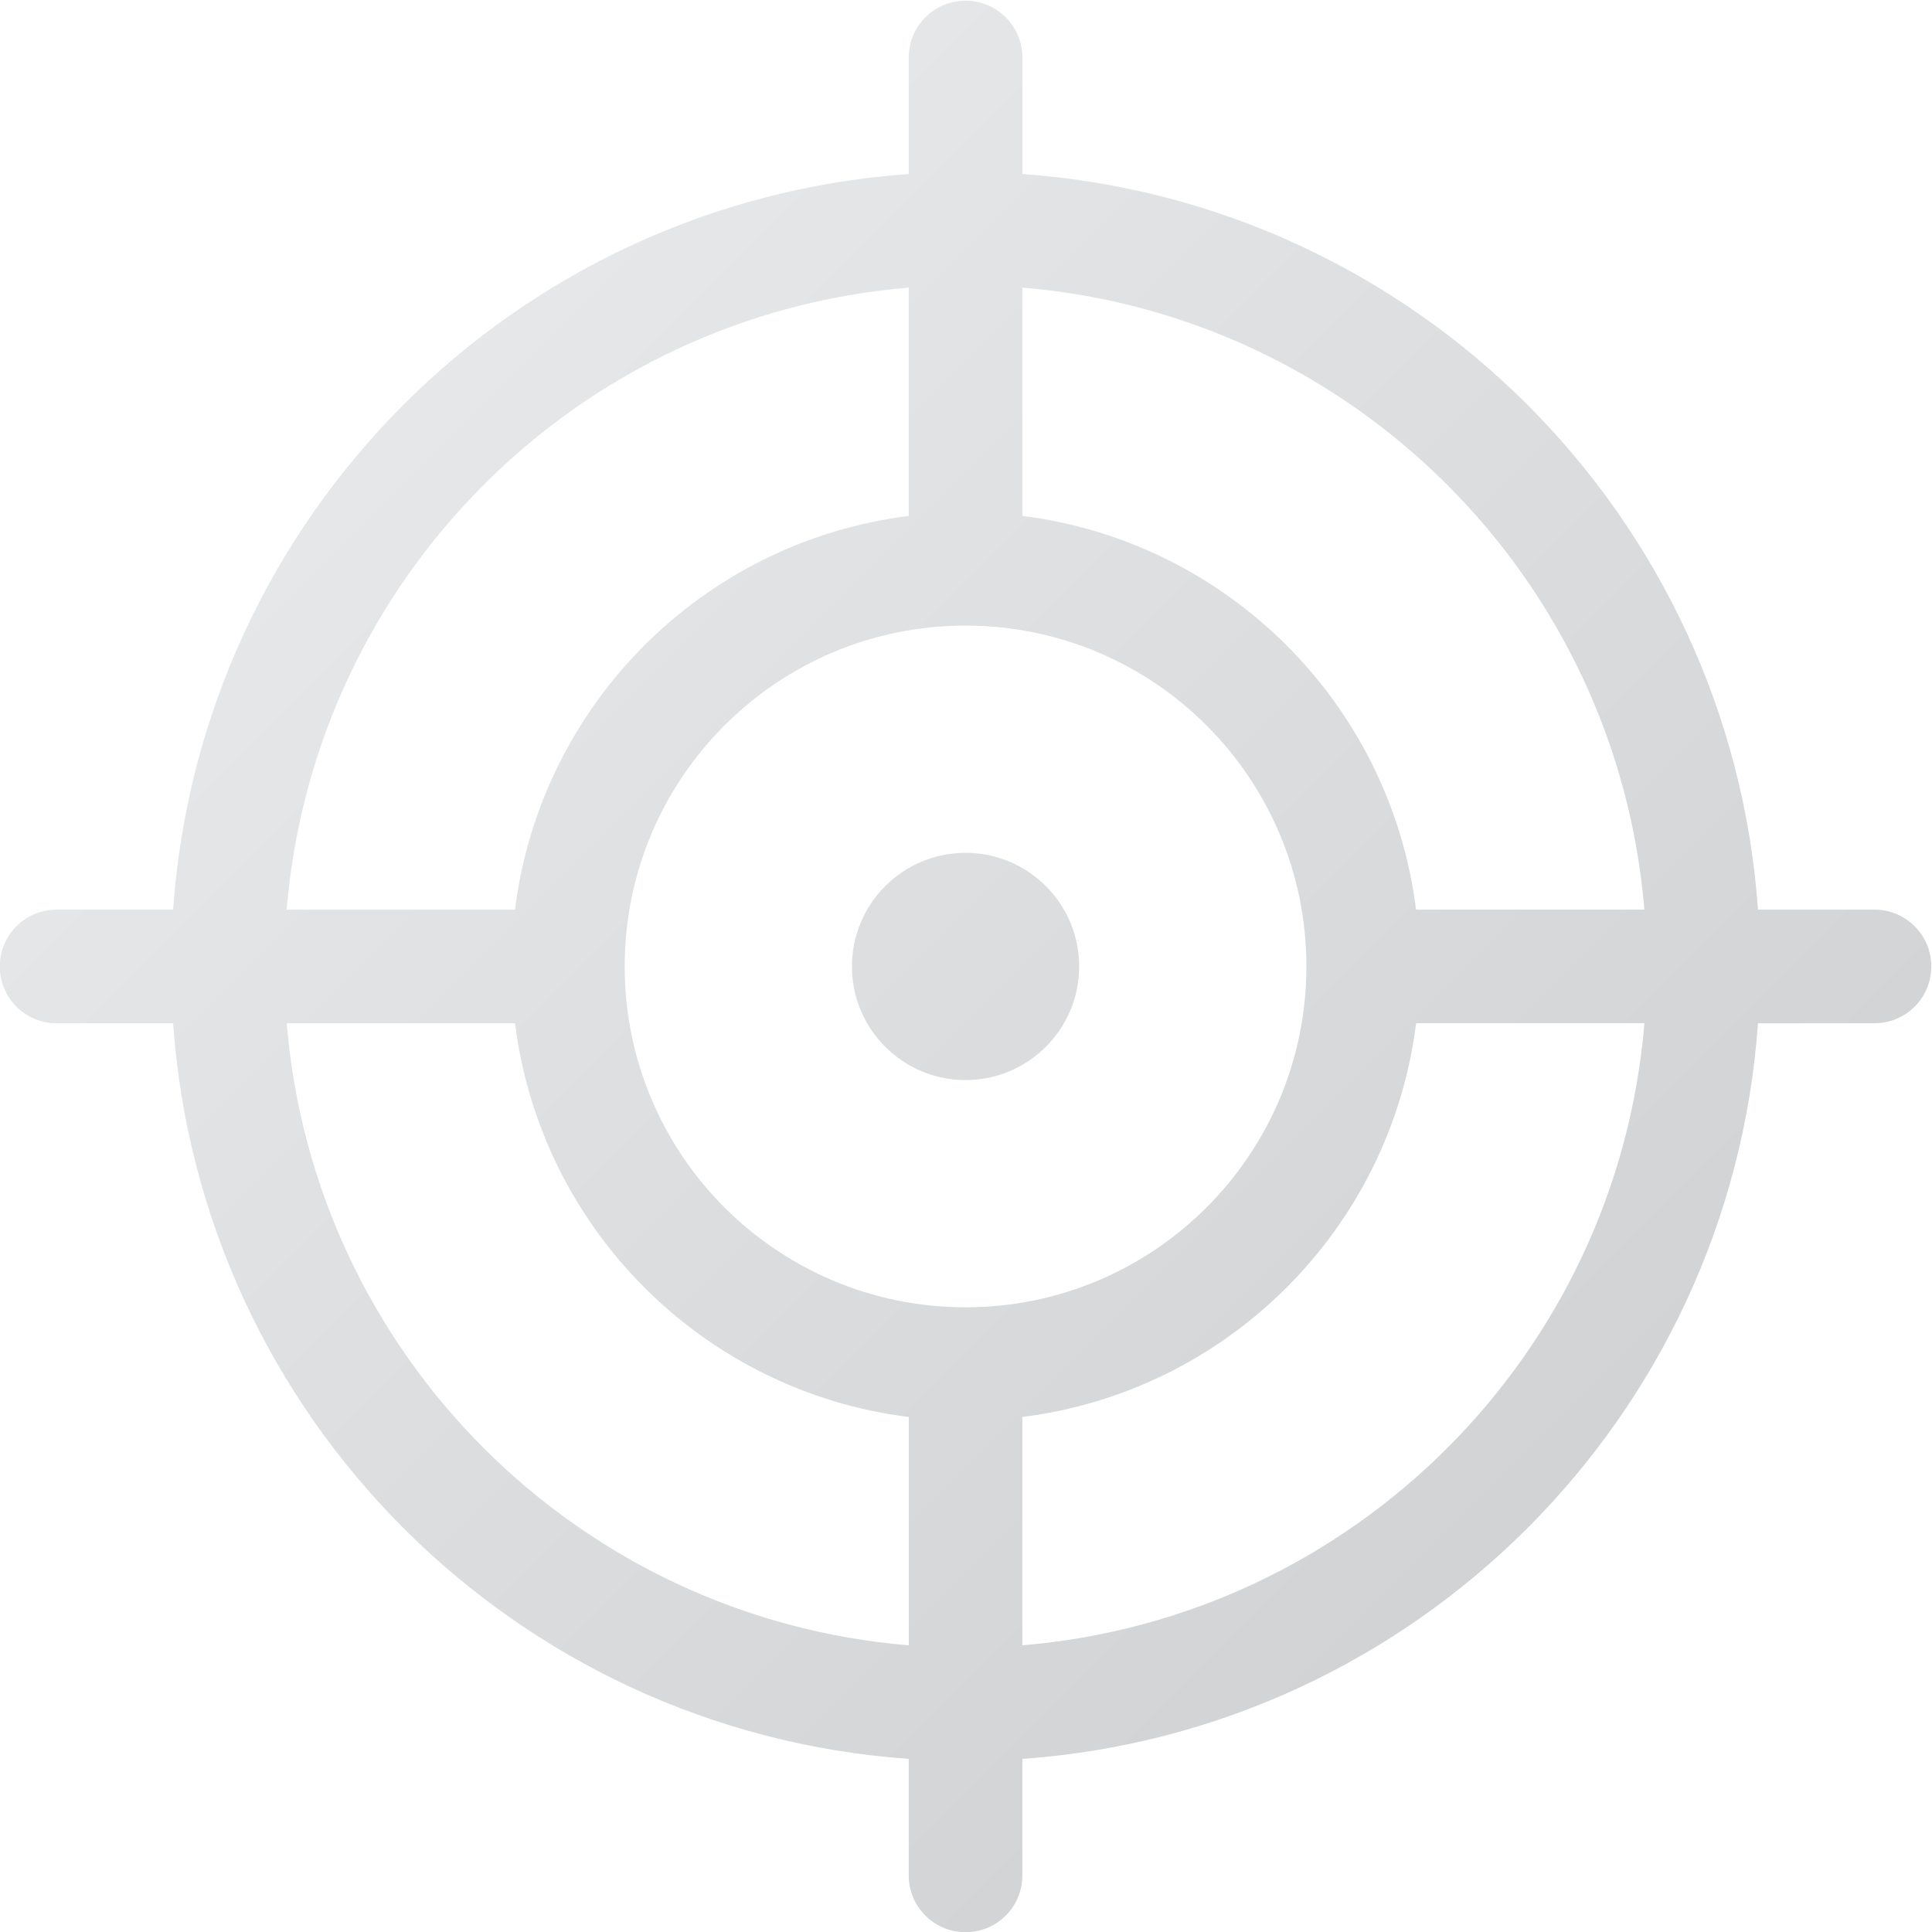 <?xml version="1.0" encoding="UTF-8" standalone="no"?>
<svg
   xmlns:dc="http://purl.org/dc/elements/1.1/"
   xmlns:cc="http://creativecommons.org/ns#"
   xmlns:rdf="http://www.w3.org/1999/02/22-rdf-syntax-ns#"
   xmlns:svg="http://www.w3.org/2000/svg"
   xmlns="http://www.w3.org/2000/svg"
   viewBox="0 0 181.333 181.333"
   height="181.333"
   width="181.333"
   xml:space="preserve"
   id="svg2"
   version="1.1"><defs
     id="defs6"><clipPath
       id="clipPath18"
       clipPathUnits="userSpaceOnUse"><path
         id="path16"
         d="m 124,191 v -8.204 C 96.264,180.836 74.164,158.732 72.204,131 v 0 H 64 c -2.212,0 -4,-1.788 -4,-4 v 0 c 0,-2.212 1.788,-4 4,-4 v 0 h 8.204 C 74.164,95.268 96.268,73.164 124,71.204 v 0 V 63 c 0,-2.212 1.788,-4 4,-4 v 0 c 2.212,0 4,1.788 4,4 v 0 8.204 c 27.704,1.964 49.832,24.064 51.796,51.796 v 0 H 192 c 2.212,0 4,1.788 4,4 v 0 c 0,2.212 -1.788,4 -4,4 v 0 h -8.204 c -1.964,27.732 -24.092,49.832 -51.796,51.796 v 0 8.204 c 0,2.212 -1.788,4 -4,4 v 0 c -2.212,0 -4,-1.788 -4,-4 m 7.996,-32.276 V 174.8 c 23.292,-1.932 41.872,-20.484 43.8,-43.8 v 0 H 159.72 c -1.808,14.468 -13.264,25.916 -27.724,27.724 M 124,174.796 V 158.72 C 109.528,156.916 98.084,145.468 96.276,130.996 v 0 H 80.2 c 1.928,23.32 20.484,41.876 43.8,43.8 M 104,127 c 0,13.256 10.744,24 24,24 v 0 c 13.244,0 24,-10.744 24,-24 v 0 c 0,-13.256 -10.756,-24 -24,-24 v 0 c -13.256,0 -24,10.744 -24,24 m 28,-31.72 c 14.456,1.808 25.916,13.252 27.724,27.724 v 0 H 175.8 C 173.868,99.684 155.288,81.132 132,79.204 v 0 z M 80.204,123 H 96.28 c 1.808,-14.468 13.248,-25.916 27.724,-27.724 v 0 V 79.2 c -23.32,1.928 -41.876,20.484 -43.8,43.8 M 120,127 c 0,-4.416 3.584,-8 8,-8 v 0 c 4.416,0 8,3.584 8,8 v 0 c 0,4.416 -3.584,8 -8,8 v 0 c -4.416,0 -8,-3.584 -8,-8" /></clipPath><linearGradient
       id="linearGradient28"
       spreadMethod="pad"
       gradientTransform="matrix(79.119,-79.119,-79.119,-79.119,88.433,166.56)"
       gradientUnits="userSpaceOnUse"
       y2="0"
       x2="1"
       y1="0"
       x1="0"><stop
         id="stop24"
         offset="0"
         style="stop-opacity:1;stop-color:#e6e7e8" /><stop
         id="stop26"
         offset="1"
         style="stop-opacity:1;stop-color:#d1d3d4" /></linearGradient></defs><g
     transform="matrix(1.333,0,0,-1.333,-80,260)"
     id="g10"><g
       id="g12"><g
         clip-path="url(#clipPath18)"
         id="g14"><g
           id="g20"><g
             id="g22"><path
               id="path30"
               style="fill:url(#linearGradient28);stroke:none"
               d="m 124,191 v -8.204 C 96.264,180.836 74.164,158.732 72.204,131 v 0 H 64 c -2.212,0 -4,-1.788 -4,-4 v 0 c 0,-2.212 1.788,-4 4,-4 v 0 h 8.204 C 74.164,95.268 96.268,73.164 124,71.204 v 0 V 63 c 0,-2.212 1.788,-4 4,-4 v 0 c 2.212,0 4,1.788 4,4 v 0 8.204 c 27.704,1.964 49.832,24.064 51.796,51.796 v 0 H 192 c 2.212,0 4,1.788 4,4 v 0 c 0,2.212 -1.788,4 -4,4 v 0 h -8.204 c -1.964,27.732 -24.092,49.832 -51.796,51.796 v 0 8.204 c 0,2.212 -1.788,4 -4,4 v 0 c -2.212,0 -4,-1.788 -4,-4 m 7.996,-32.276 V 174.8 c 23.292,-1.932 41.872,-20.484 43.8,-43.8 v 0 H 159.72 c -1.808,14.468 -13.264,25.916 -27.724,27.724 M 124,174.796 V 158.72 C 109.528,156.916 98.084,145.468 96.276,130.996 v 0 H 80.2 c 1.928,23.32 20.484,41.876 43.8,43.8 M 104,127 c 0,13.256 10.744,24 24,24 v 0 c 13.244,0 24,-10.744 24,-24 v 0 c 0,-13.256 -10.756,-24 -24,-24 v 0 c -13.256,0 -24,10.744 -24,24 m 28,-31.72 c 14.456,1.808 25.916,13.252 27.724,27.724 v 0 H 175.8 C 173.868,99.684 155.288,81.132 132,79.204 v 0 z M 80.204,123 H 96.28 c 1.808,-14.468 13.248,-25.916 27.724,-27.724 v 0 V 79.2 c -23.32,1.928 -41.876,20.484 -43.8,43.8 M 120,127 c 0,-4.416 3.584,-8 8,-8 v 0 c 4.416,0 8,3.584 8,8 v 0 c 0,4.416 -3.584,8 -8,8 v 0 c -4.416,0 -8,-3.584 -8,-8" /></g></g></g></g></g></svg>